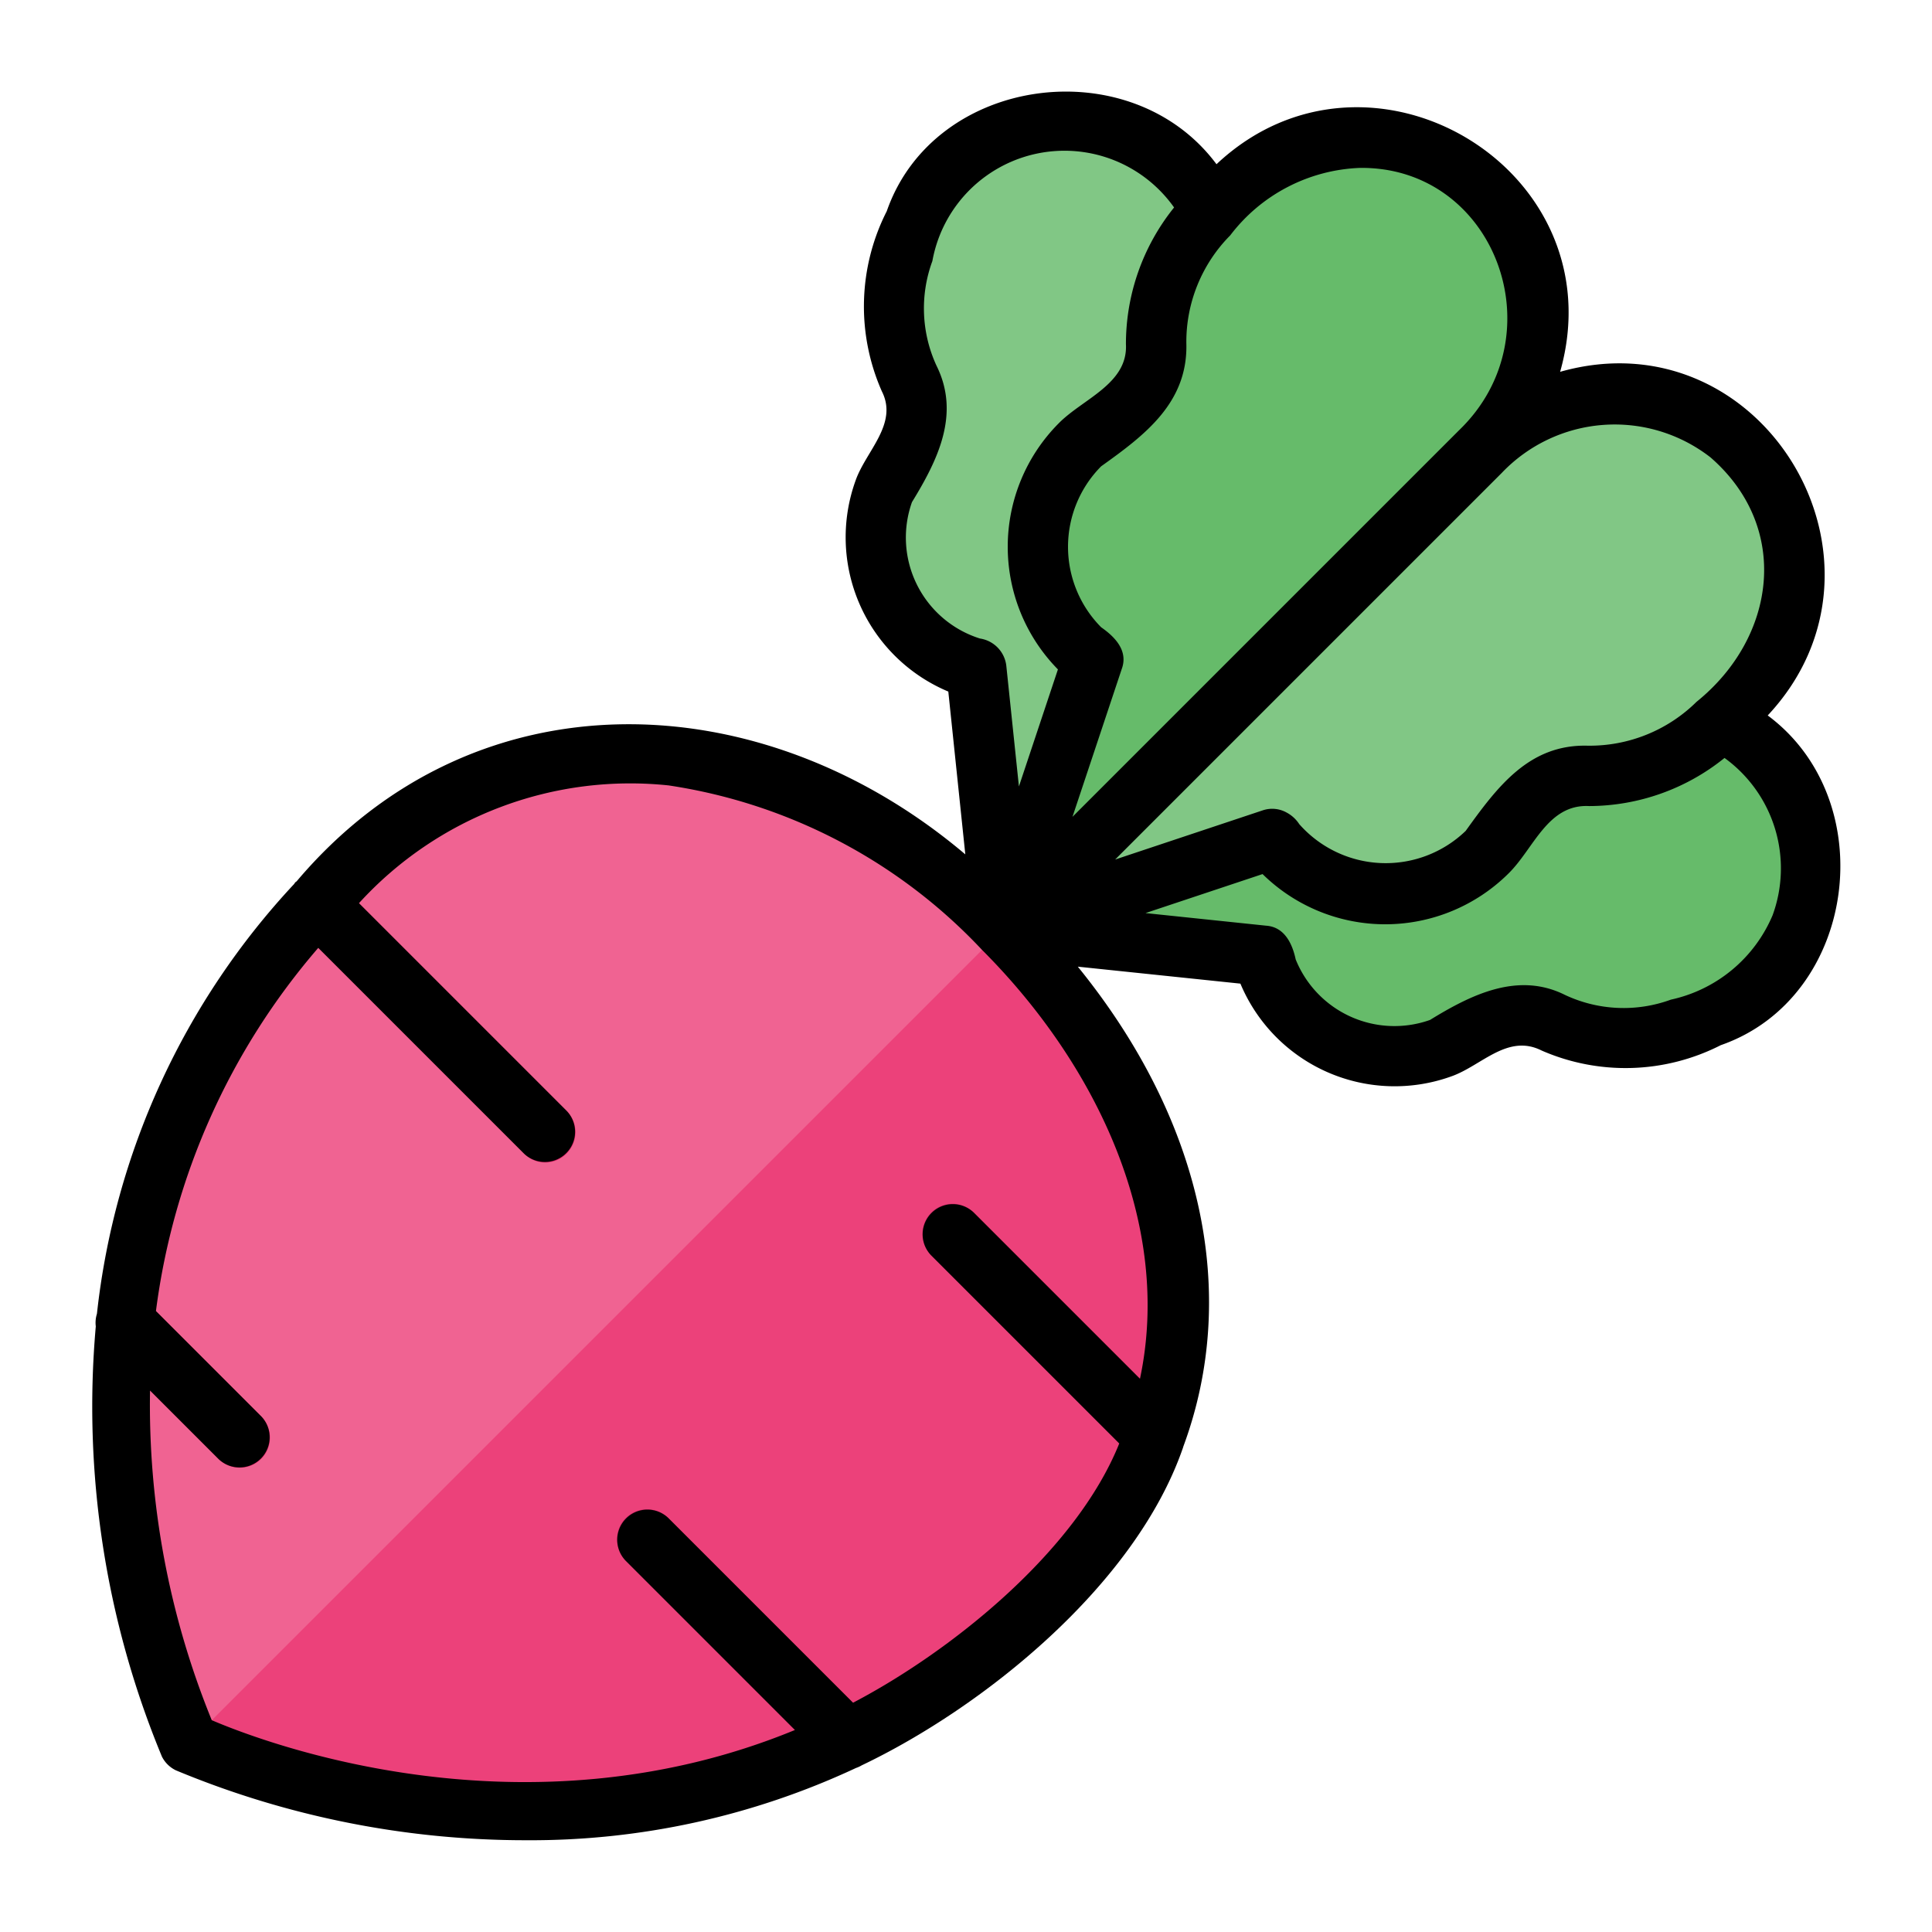 <svg id="Layer_1" height="512" viewBox="0 0 64 64" width="512" xmlns="http://www.w3.org/2000/svg" data-name="Layer 1"><path d="m34.93 52.68c-12.65 12.65-28.67 5.06-28.67 5.06a28.688 28.688 0 0 1 -2.22-12.61 25.398 25.398 0 0 1 .27-2.55 23.791 23.791 0 0 1 5.52-11.9q.63-.735 1.35-1.47l.14-.14c6.52-6.52 15.4-4.83 21.92 1.69s8.21 15.4 1.69 21.92z" fill="#f06392"/><path d="m38.61 46.52a11.743 11.743 0 0 1 -.76 2.07 14.517 14.517 0 0 1 -2.92 4.09 25.357 25.357 0 0 1 -5.94 4.46c-.63.35-1.27.65-1.9.93-10.57 4.53-20.83-.33-20.83-.33l26.98-26.98c4.63 4.63 6.82 10.44 5.37 15.76z" fill="#ec417a"/><path d="m38.61 46.52a11.743 11.743 0 0 1 -.76 2.07l-7-7a1.008 1.008 0 0 1 0-1.42.996.996 0 0 1 1.41 0z" fill="#c21e5c"/><path d="m18.77 38.21a.993.993 0 0 1 -.71.3.97.97 0 0 1 -.7-.3l-7.53-7.53q.63-.735 1.35-1.47l7.59 7.59a.996.996 0 0 1 0 1.41z" fill="#d81b61"/><path d="m28.99 57.14c-.63.35-1.27.65-1.9.93l-6.36-6.37a.997.997 0 0 1 1.41-1.41z" fill="#c21e5c"/><path d="m8.65 48.33a1.002 1.002 0 0 1 -1.41 0l-3.2-3.2a25.398 25.398 0 0 1 .27-2.55l4.34 4.34a.996.996 0 0 1 0 1.41z" fill="#d81b61"/><path d="m57.298 14.379a6.171 6.171 0 0 0 -8.257.58l-15.801 15.801 8.915-2.97a4.713 4.713 0 0 0 .36.441 4.772 4.772 0 0 0 7.488-.96 3.041 3.041 0 0 1 2.592-1.57h.045a6.033 6.033 0 0 0 4.269-1.746l.783-.783a5.963 5.963 0 0 0 -.394-8.792z" fill="#81c785"/><path d="m57.298 14.379a6.171 6.171 0 0 0 -8.257.58l-15.801 15.801 8.915-2.97a4.713 4.713 0 0 0 .36.441 4.772 4.772 0 0 0 7.488-.96 3.041 3.041 0 0 1 2.592-1.57h.045a6.033 6.033 0 0 0 4.269-1.746l.783-.783a5.963 5.963 0 0 0 -.394-8.792z" fill="#81c785"/><g fill="#66bb6a"><path d="m59.363 26.193a5.478 5.478 0 0 0 -2.358-2.334l-.096.096a6.032 6.032 0 0 1 -4.269 1.746h-.045a3.041 3.041 0 0 0 -2.593 1.569 4.634 4.634 0 0 1 -7.848.519l-8.915 2.97 8.604.898a4.437 4.437 0 0 0 .153.505 4.527 4.527 0 0 0 5.73 2.558 4.155 4.155 0 0 0 .964-.521 2.754 2.754 0 0 1 2.747-.329l.038.017a5.55 5.55 0 0 0 4.232.159l.937-.357a5.313 5.313 0 0 0 2.717-7.497z"/><path d="m49.621 6.702a6.171 6.171 0 0 1 -.58 8.257l-15.801 15.801 2.97-8.915a4.713 4.713 0 0 1 -.441-.36 4.772 4.772 0 0 1 .96-7.488 3.041 3.041 0 0 0 1.569-2.592v-.045a6.033 6.033 0 0 1 1.746-4.268l.783-.783a5.963 5.963 0 0 1 8.793.394z"/><path d="m49.621 6.702a6.171 6.171 0 0 1 -.58 8.257l-15.801 15.801 2.97-8.915a4.713 4.713 0 0 1 -.441-.36 4.772 4.772 0 0 1 .96-7.488 3.041 3.041 0 0 0 1.569-2.592v-.045a6.033 6.033 0 0 1 1.746-4.268l.783-.783a5.963 5.963 0 0 1 8.793.394z"/></g><path d="m37.807 4.637a5.478 5.478 0 0 1 2.334 2.358l-.096.096a6.032 6.032 0 0 0 -1.746 4.269v.045a3.041 3.041 0 0 1 -1.569 2.593 4.634 4.634 0 0 0 -.519 7.848l-2.97 8.915-.898-8.604a4.437 4.437 0 0 1 -.505-.153 4.527 4.527 0 0 1 -2.558-5.73 4.155 4.155 0 0 1 .521-.964 2.754 2.754 0 0 0 .329-2.747l-.017-.038a5.55 5.55 0 0 1 -.159-4.232l.357-.937a5.313 5.313 0 0 1 7.497-2.717z" fill="#81c785"/><path d="m5.354 58.17a1.004 1.004 0 0 0 .476.476 30.129 30.129 0 0 0 11.592 2.314 25.429 25.429 0 0 0 10.935-2.394.96.96 0 0 0 .189-.087c4.017-1.916 9.044-5.941 10.632-10.493.011-.025.015-.05.024-.075 1.859-5.03.653-10.777-3.498-15.889l5.386.562a5.54 5.54 0 0 0 6.994 3.07c.998-.354 1.857-1.422 2.986-.853a6.943 6.943 0 0 0 5.932-.178c4.51-1.57 5.364-8.093 1.556-10.923 4.739-5.063-.158-13.288-6.877-11.383 1.908-6.72-6.336-11.62-11.383-6.877-2.832-3.807-9.352-2.954-10.923 1.556a6.954 6.954 0 0 0 -.162 5.968c.547 1.079-.527 1.978-.869 2.95a5.54 5.54 0 0 0 3.07 6.995l.563 5.393c-6.756-5.72-16.272-6.068-22.153.896a.178.178 0 0 0 -.076.081 24.803 24.803 0 0 0 -6.537 14.242.984.984 0 0 0 -.038.417 30.255 30.255 0 0 0 2.182 14.23zm53.36-27.838a4.751 4.751 0 0 1 -3.362 2.782 4.561 4.561 0 0 1 -3.51-.156c-1.554-.776-3.098-.015-4.471.829a3.526 3.526 0 0 1 -4.45-2.006c-.111-.522-.37-1.072-.974-1.116l-4.001-.418 3.878-1.292a5.796 5.796 0 0 0 8.144-.017c.842-.824 1.295-2.307 2.674-2.236a7.165 7.165 0 0 0 4.485-1.594 4.516 4.516 0 0 1 1.587 5.226zm-2.06-15.188c2.683 2.325 2.187 5.973-.453 8.104a5.04 5.04 0 0 1 -3.61 1.454c-1.936-.05-2.985 1.356-4.038 2.822a3.818 3.818 0 0 1 -5.513-.223 1.132 1.132 0 0 0 -.415-.382.981.981 0 0 0 -.787-.078l-4.897 1.632 12.807-12.807a5.165 5.165 0 0 1 6.906-.521zm-11.607-9.582c4.48-.052 6.56 5.539 3.287 8.69l-12.807 12.807 1.632-4.897c.222-.605-.223-1.063-.682-1.383a3.787 3.787 0 0 1 0-5.332c1.445-1.033 2.882-2.106 2.822-4.085a5.01 5.01 0 0 1 1.453-3.564 5.665 5.665 0 0 1 4.295-2.236zm-14.834 11.067c.848-1.386 1.607-2.907.812-4.511a4.53 4.53 0 0 1 -.139-3.47 4.447 4.447 0 0 1 8.007-1.775 7.207 7.207 0 0 0 -1.595 4.528c.07 1.321-1.438 1.811-2.236 2.631a5.796 5.796 0 0 0 -.017 8.143l-1.292 3.877-.418-4.001a1.032 1.032 0 0 0 -.872-.899 3.507 3.507 0 0 1 -2.251-4.524zm-8.044 9.392a17.861 17.861 0 0 1 10.364 5.447c3.853 3.855 6.303 9.149 5.23 14.206l-5.504-5.504a1 1 0 0 0 -1.414 1.414l6.232 6.232c-1.448 3.607-5.612 6.912-8.819 8.589l-6.116-6.116a1 1 0 0 0 -1.414 1.414l5.606 5.605c-8.941 3.68-17.505.45-19.319-.324a27.66 27.66 0 0 1 -2.045-10.922l2.268 2.268a1 1 0 0 0 1.414-1.414l-3.486-3.486a22.863 22.863 0 0 1 5.377-12.031l6.812 6.812a1 1 0 0 0 1.414-1.414l-6.878-6.878a12.16 12.16 0 0 1 10.278-3.899z"/></svg>